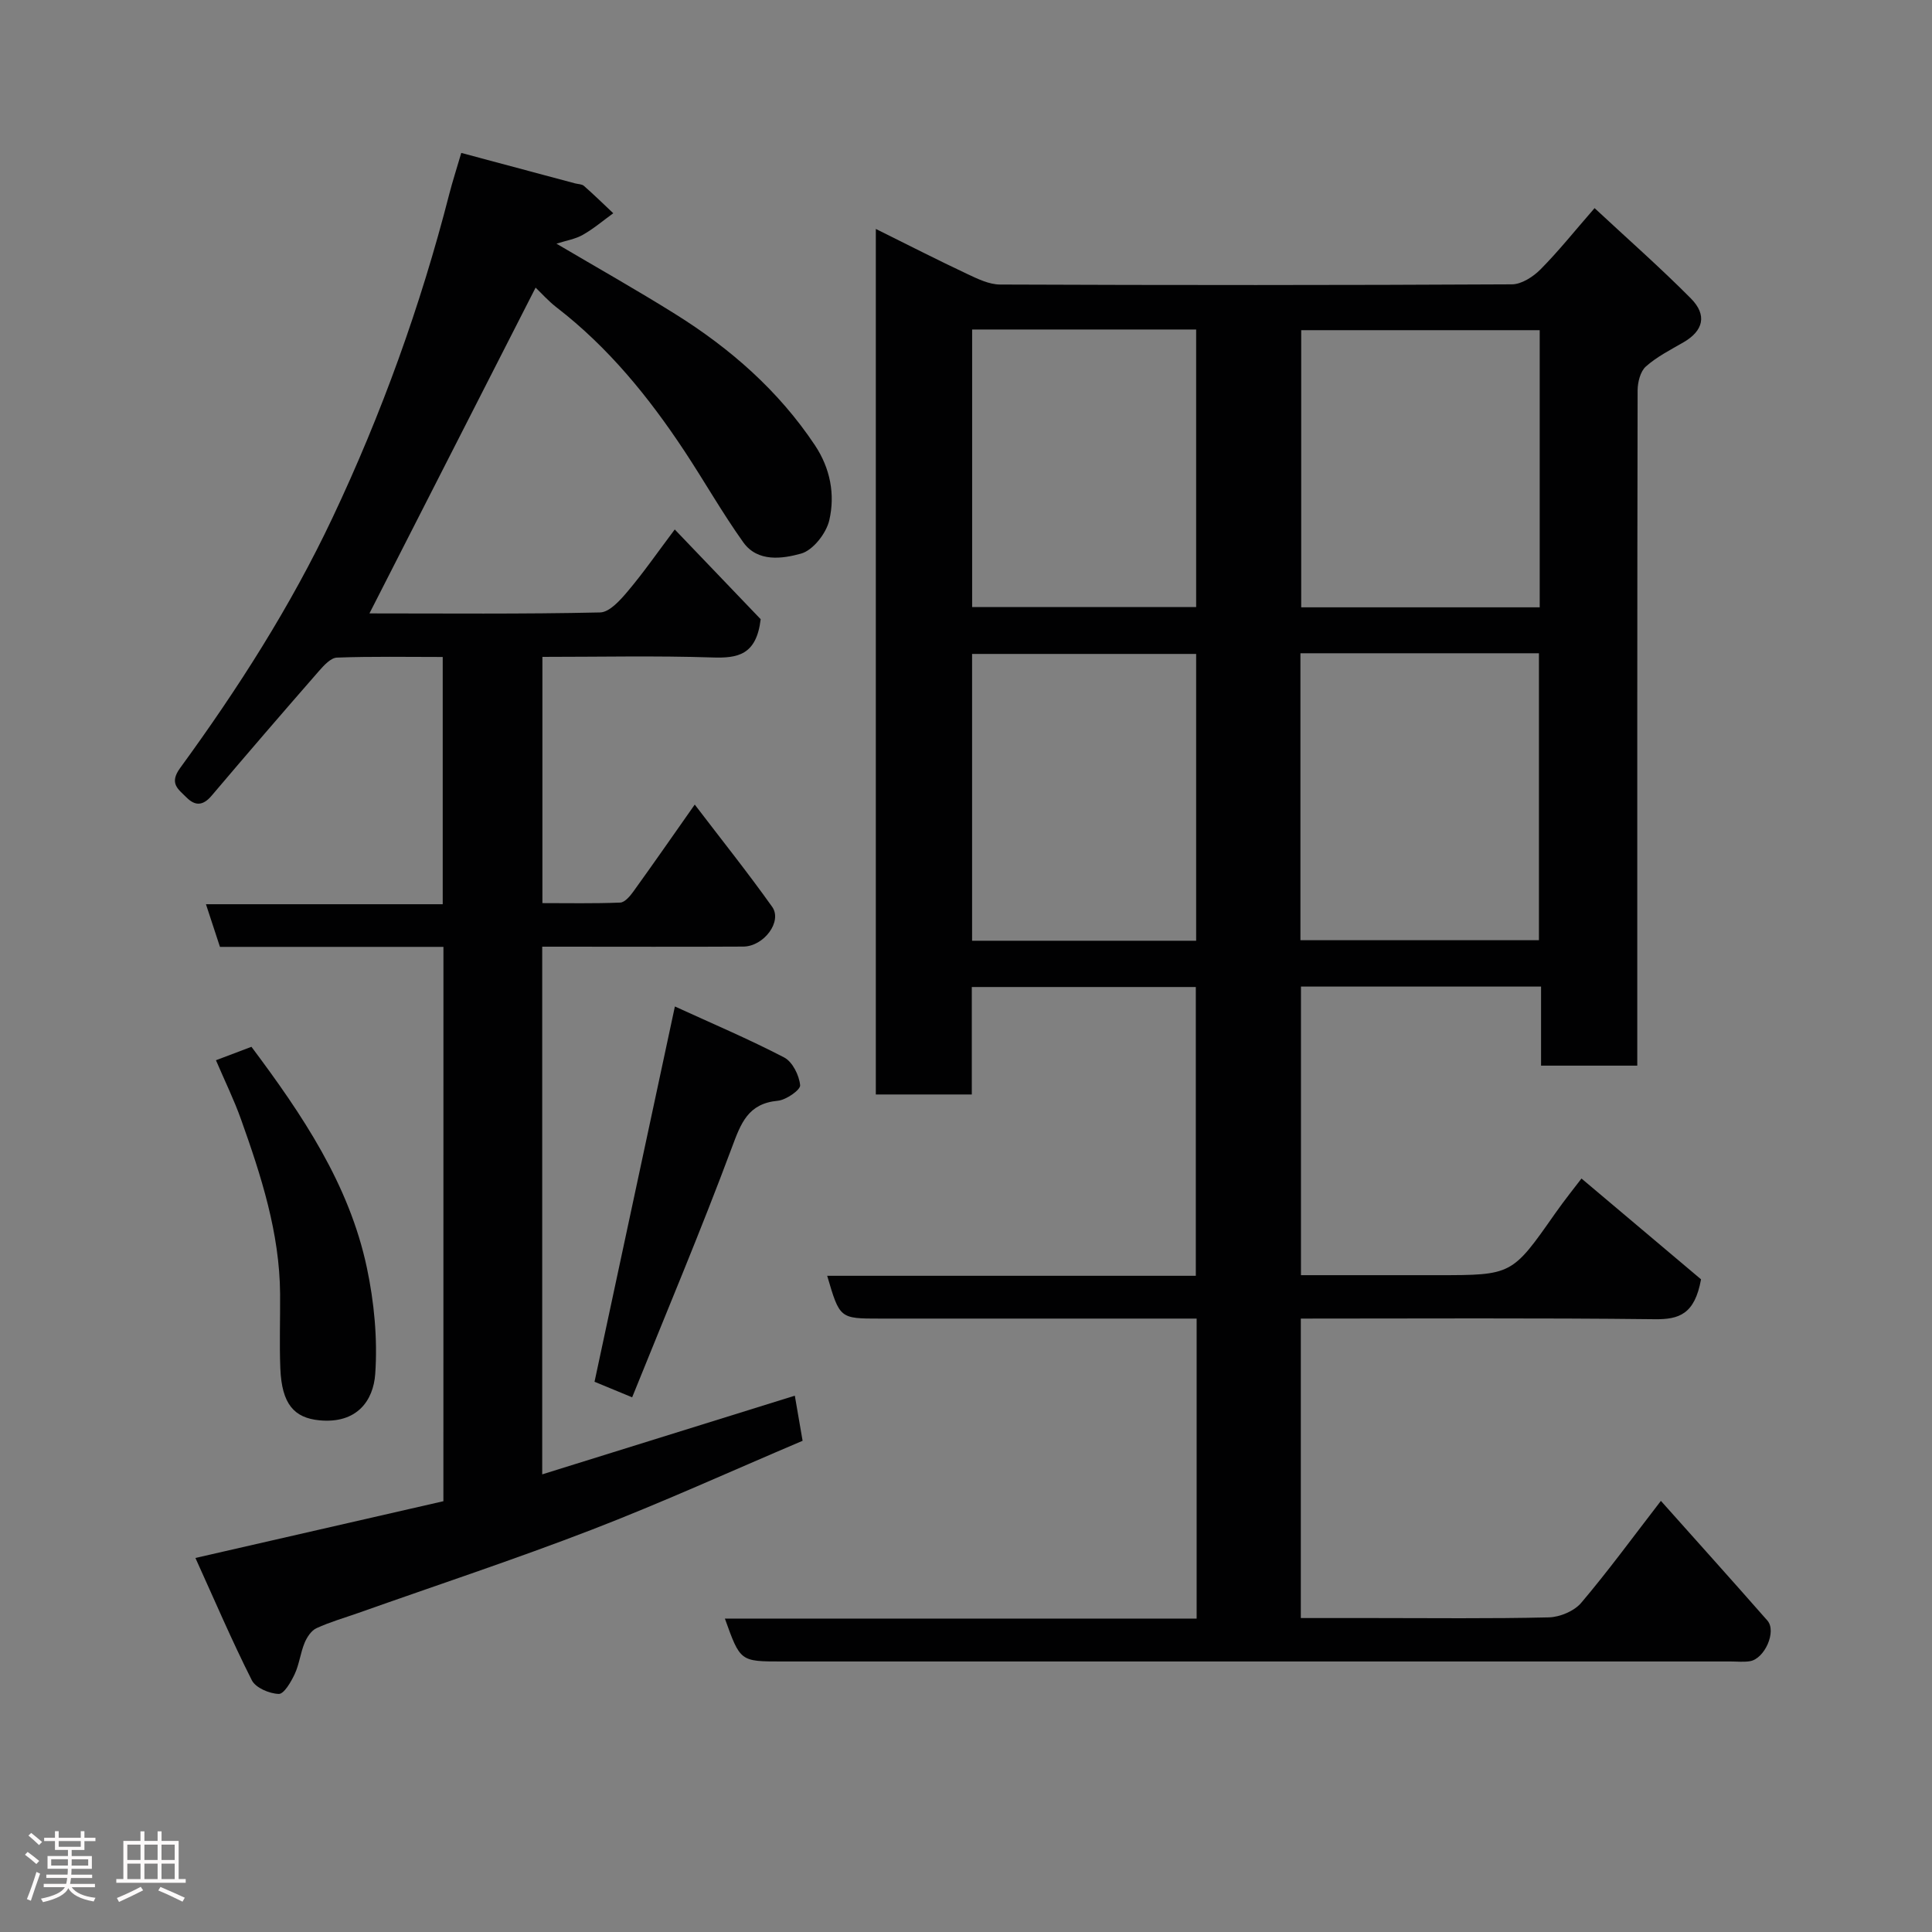 <svg enable-background="new 0 0 400 400" viewBox="0 0 400 400" xmlns="http://www.w3.org/2000/svg"><rect x="0" y="0" width="400" height="400" fill="#808080" stroke="none"/><path d="m5.17 384 .55-.58c.85.61 1.65 1.24 2.4 1.87l-.59.64c-.83-.73-1.62-1.38-2.36-1.93m1.22 9.53-.82-.34c.71-1.76 1.37-3.64 1.98-5.63.24.13.5.25.76.36-.6 1.67-1.24 3.54-1.92 5.61m-.5-13.5.57-.54c.56.44 1.31 1.06 2.26 1.87l-.64.64c-.68-.66-1.41-1.32-2.19-1.97m3.25.46h2.24v-1.36h.77v1.36h4.57v-1.36h.76v1.36h2.28v.69h-2.28v1.84h-2.64v1.26h4.18v2.64h-4.21c0 .45-.02.86-.05 1.21h4.32v.69h-4.38c-.04.34-.1.75-.19 1.22h5.15v.69h-4.82c.87 1.19 2.51 1.92 4.93 2.19-.17.31-.3.57-.37.76-2.77-.49-4.52-1.41-5.26-2.76-.56 1.26-2.3 2.23-5.24 2.9-.12-.24-.26-.48-.43-.72 2.73-.55 4.38-1.34 4.96-2.38h-4.38v-.69h4.65c.1-.38.17-.79.21-1.22h-4.32v-.69h4.4c.03-.34.05-.75.05-1.21h-4.2v-2.64h4.23v-1.26h-2.69v-1.84h-2.24zm1.46 4.46v1.29h3.45c.01-.4.02-.57.01-.53v-.32-.45h-3.46zm1.55-2.59h4.57v-1.19h-4.57zm6.11 2.59h-3.42v.77c-.02.19-.01.37-.02.53h3.44z" fill="#fcfafa"/><path d="m32.63 379.16h.82v1.98h3.54v7.89h1.46v.78h-14.37v-.78h1.46v-7.89h3.54v-1.98h.82v1.98h2.73zm-3.49 11.48.5.73c-1.61.82-3.28 1.63-5 2.41-.13-.27-.28-.55-.44-.82 1.75-.72 3.4-1.49 4.94-2.32m-2.78-5.55h2.73v-3.18h-2.73zm0 3.95h2.73v-3.2h-2.73zm3.54-3.95h2.73v-3.18h-2.73zm0 3.95h2.73v-3.2h-2.73zm7.89 4.68c-1.84-.92-3.51-1.7-5.02-2.32l.45-.73c1.89.8 3.57 1.55 5.04 2.23zm-1.62-11.81h-2.73v3.18h2.73zm-2.73 7.13h2.73v-3.2h-2.73z" fill="#fcfafa"/><g fill="#010102"><path d="m247.75 335.12c0-21.11 0-41.37 0-62.12-5.35 0-10.47 0-15.6 0-16.66 0-33.33 0-49.99 0-8.3 0-8.3 0-10.9-8.86h76.32c0-20 0-39.72 0-59.79-15.24 0-30.62 0-46.38 0v22.25c-6.74 0-13.13 0-19.87 0 0-59.29 0-118.69 0-179.2 6.54 3.24 12.69 6.39 18.94 9.33 2.14 1.01 4.52 2.17 6.79 2.18 35.32.14 70.65.15 105.97-.04 2-.01 4.4-1.57 5.91-3.09 3.7-3.73 7-7.87 11.2-12.69 6.82 6.35 13.59 12.3 19.93 18.69 3.45 3.48 2.57 6.72-1.52 9.09-2.68 1.55-5.51 2.98-7.79 5.01-1.15 1.02-1.7 3.26-1.71 4.94-.09 44.49-.07 88.98-.07 133.47v6.34c-6.59 0-12.97 0-19.92 0 0-5.34 0-10.74 0-16.37-16.81 0-33.08 0-49.71 0v59.75h28.28c15.42 0 15.4-.01 24.31-12.73 2.04-2.91 4.28-5.68 5.49-7.28 8.75 7.38 17.21 14.52 24.75 20.87-1.31 7.22-4.52 8.32-9.59 8.26-24.3-.28-48.61-.13-73.27-.13v62h14.87c12.16 0 24.33.15 36.49-.14 2.29-.06 5.24-1.3 6.69-3.01 5.6-6.6 10.72-13.62 16.5-21.11 7.41 8.31 14.78 16.5 22.05 24.78 1.96 2.24-.57 7.95-3.65 8.42-1.3.2-2.66.05-3.99.05-65.49 0-130.97 0-196.46 0-8.56 0-8.56 0-11.74-8.88 32.58.01 64.95.01 97.67.01zm21.49-140.46h49.38c0-20.05 0-39.75 0-59.41-16.64 0-32.89 0-49.38 0zm49.54-126.3c-16.77 0-33.15 0-49.38 0v57.38h49.38c0-19.19 0-38.11 0-57.38zm-71.13 126.41c0-20.09 0-39.8 0-59.38-15.73 0-31.1 0-46.39 0v59.38zm-46.38-126.55v57.46h46.38c0-19.35 0-38.39 0-57.46-15.61 0-30.87 0-46.38 0z"/><path d="m91.81 196.04c-15.68 0-30.83 0-46.27 0-.92-2.8-1.81-5.51-2.9-8.83h49.02c0-17.22 0-33.94 0-51.19-7.35 0-14.64-.14-21.91.13-1.27.05-2.68 1.6-3.69 2.75-7.47 8.55-14.88 17.15-22.22 25.81-1.75 2.07-3.36 2.26-5.23.39-1.72-1.72-3.65-2.89-1.31-6.1 11.95-16.38 22.88-33.47 31.54-51.8 10.17-21.51 18.24-43.87 24.16-66.96.68-2.66 1.54-5.28 2.5-8.58 7.95 2.13 15.74 4.22 23.53 6.3.63.17 1.44.14 1.87.53 2.08 1.83 4.06 3.76 6.07 5.66-2.09 1.51-4.07 3.21-6.3 4.47-1.59.9-3.51 1.2-5.46 1.83 8.39 4.95 16.61 9.58 24.59 14.57 11.41 7.13 21.38 15.85 28.92 27.16 3.2 4.81 4.2 10.21 2.98 15.51-.62 2.72-3.38 6.25-5.86 6.93-3.86 1.07-8.98 1.82-11.95-2.34-4.35-6.09-8.05-12.64-12.18-18.89-7.39-11.18-15.77-21.49-26.47-29.74-1.7-1.31-3.14-2.95-4.35-4.1-11.47 22.52-22.97 45.04-34.4 67.45 15.45 0 31.6.16 47.75-.2 1.97-.04 4.2-2.57 5.76-4.42 3.26-3.86 6.15-8.04 9.7-12.76 6.33 6.61 12.48 13.04 17.79 18.58-.88 7.45-4.78 8.1-10.02 7.92-11.62-.38-23.26-.12-35.17-.12v50.98c5.27 0 10.7.11 16.11-.11.95-.04 2.04-1.34 2.73-2.3 4.1-5.69 8.1-11.44 12.7-17.99 5.48 7.19 10.96 14.04 16.03 21.17 2.15 3.03-1.72 8.2-5.98 8.23-12.5.07-25 .02-37.5.02-1.3 0-2.6 0-4.13 0v109.25c17.52-5.46 34.72-10.82 52.3-16.29.56 3.24 1.09 6.35 1.61 9.34-14.86 6.31-29.09 12.79-43.65 18.41-15.94 6.15-32.18 11.51-48.29 17.22-2.91 1.03-5.91 1.88-8.71 3.17-1.07.49-1.97 1.86-2.46 3.04-.86 2.08-1.1 4.44-2.05 6.47-.76 1.62-2.22 4.14-3.3 4.1-1.94-.06-4.78-1.26-5.57-2.83-4.15-8.22-7.77-16.71-11.68-25.32 17.72-4.06 34.51-7.9 51.34-11.75.01-38.32.01-76.26.01-114.77z"/><path d="m130.88 289.3c-3.65-1.51-5.99-2.48-7.79-3.22 5.53-25.83 10.99-51.3 16.64-77.7 7.73 3.54 15.33 6.76 22.63 10.56 1.72.9 3.1 3.69 3.3 5.74.1.96-2.9 3.06-4.63 3.22-6.18.58-7.63 4.65-9.52 9.72-6.4 17.18-13.54 34.09-20.63 51.68z"/><path d="m44.71 219.51c2.71-1.03 4.96-1.88 7.35-2.78 10.55 14.1 20.22 28.44 23.89 45.71 1.52 7.16 2.24 14.72 1.74 21.99-.38 5.54-3.78 10.38-11.57 9.63-5.24-.51-7.78-3.38-8.08-10.72-.21-5.16-.01-10.33-.05-15.49-.1-12.61-3.92-24.41-8.09-36.1-1.41-3.97-3.28-7.78-5.19-12.24z"/></g></svg>
